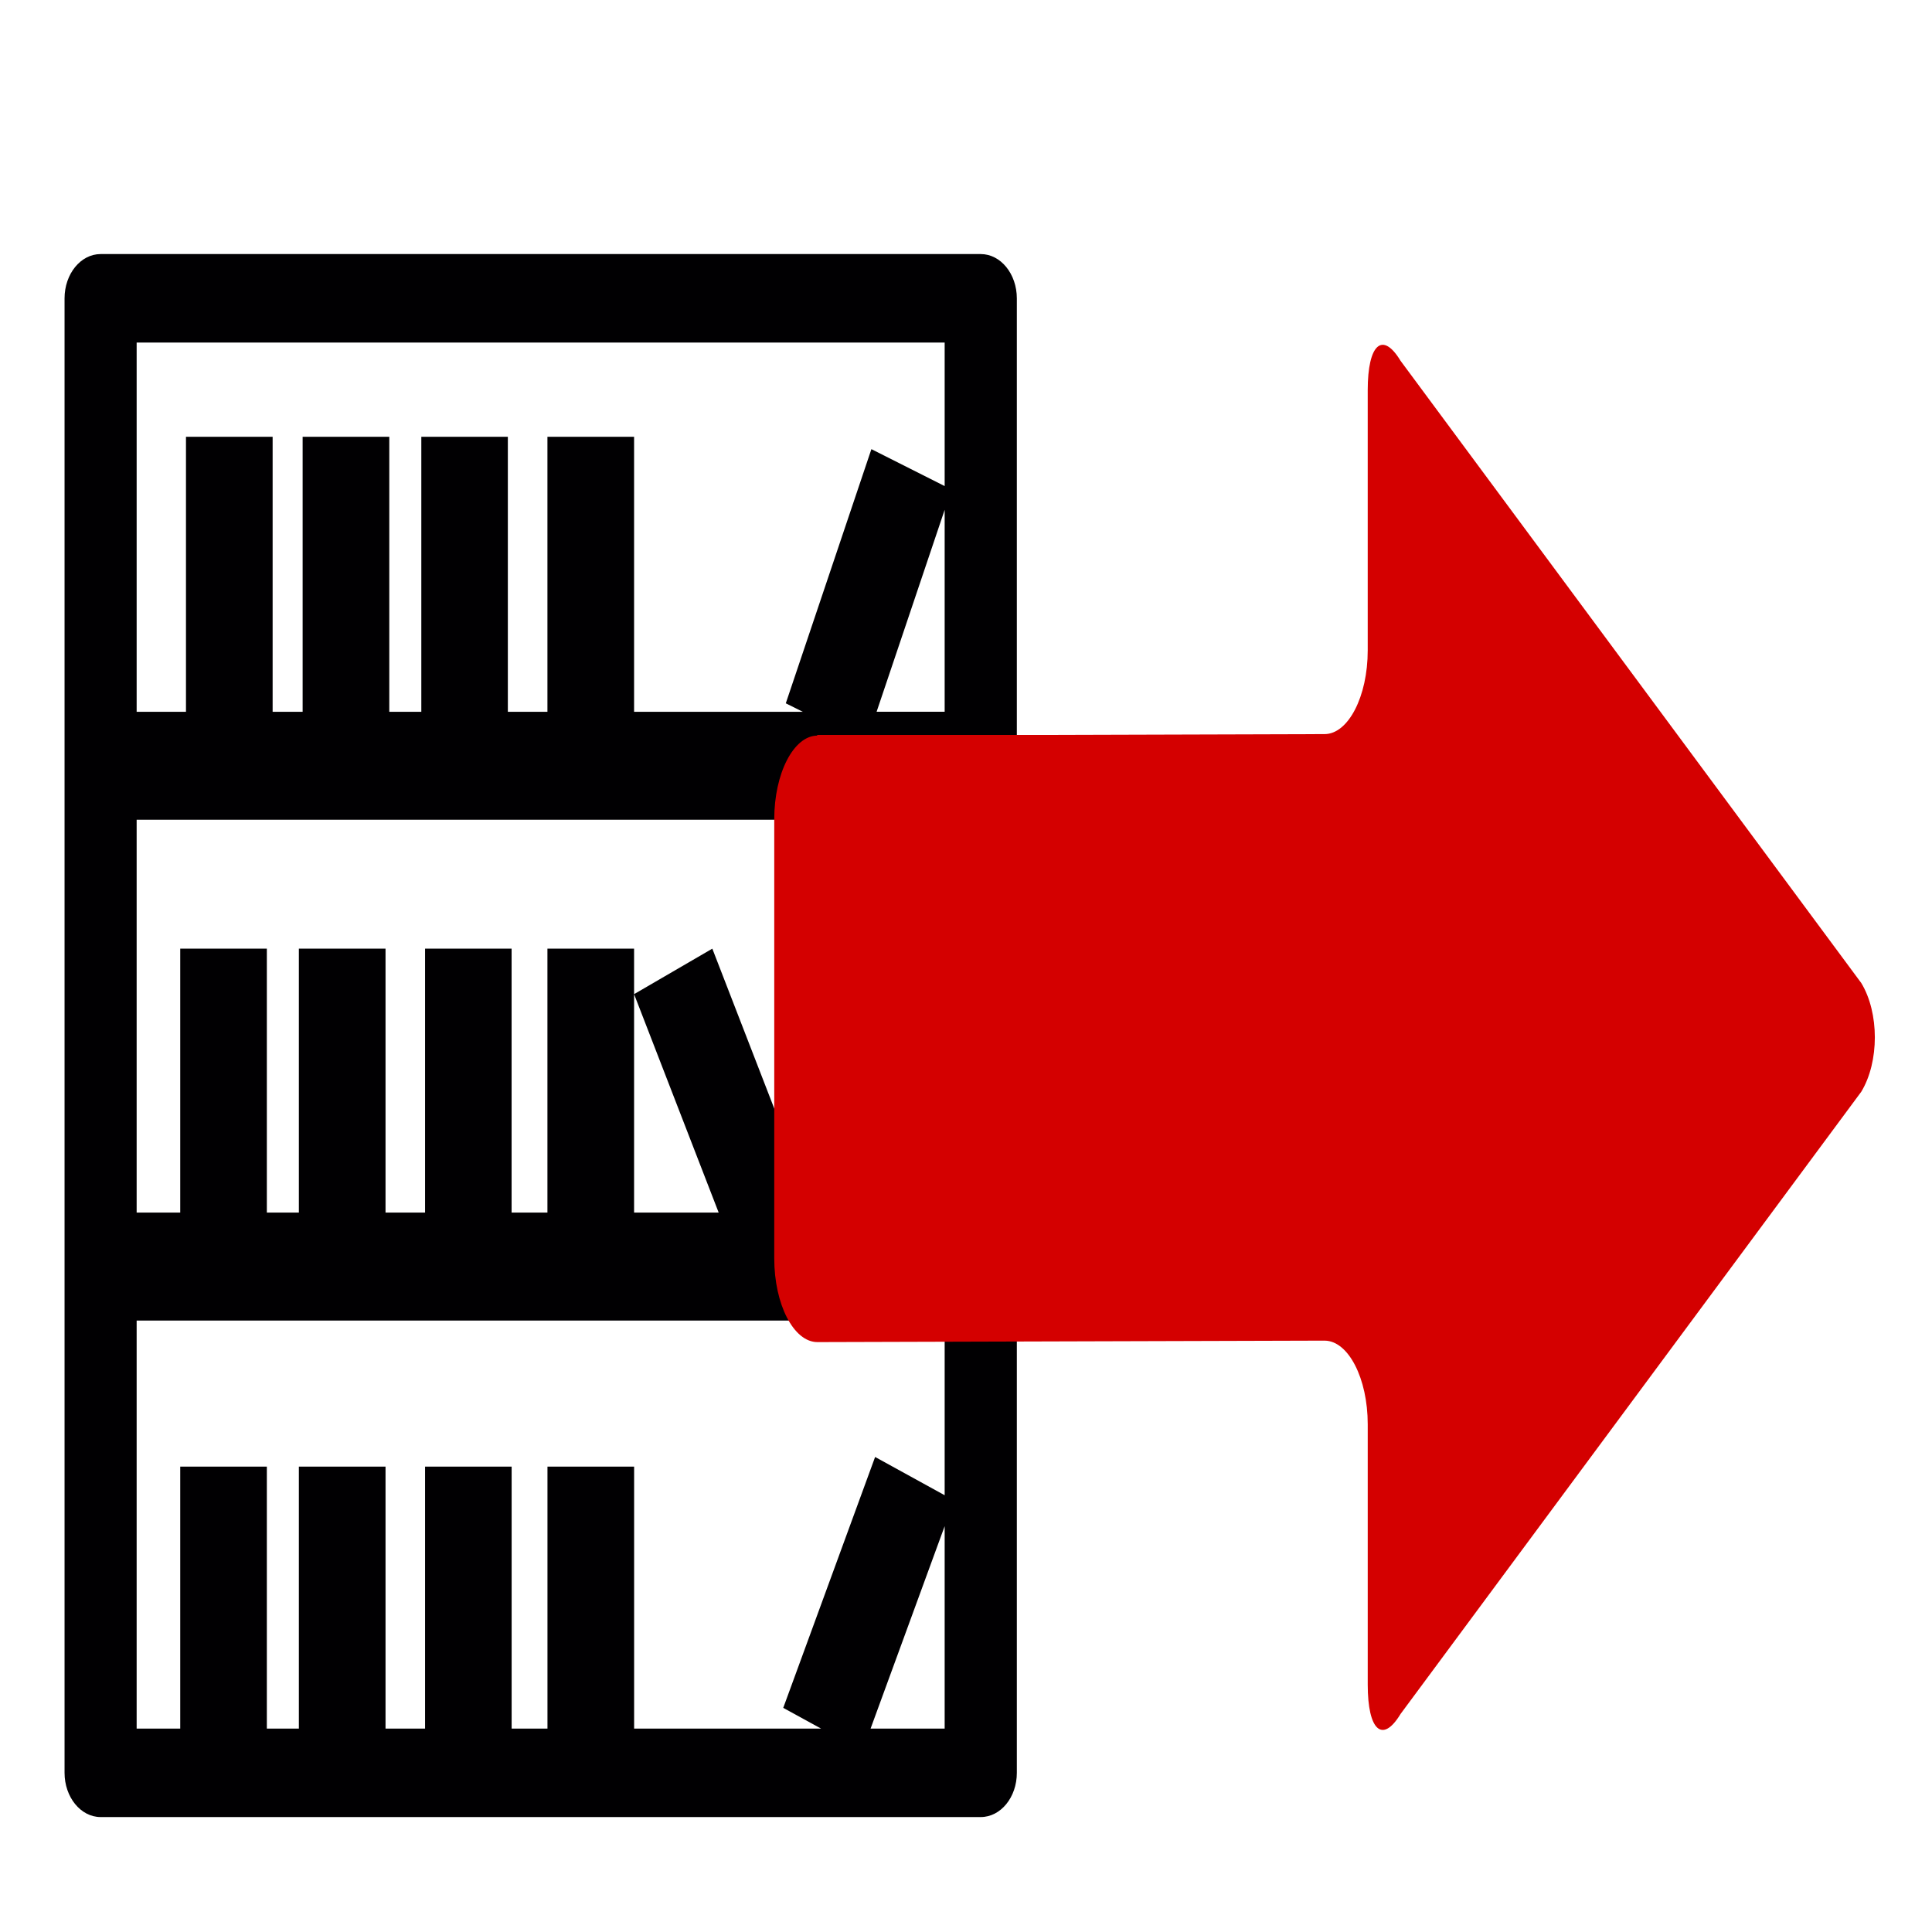 <?xml version="1.0" encoding="UTF-8" standalone="no"?>
<!-- Generator: Adobe Illustrator 18.1.1, SVG Export Plug-In . SVG Version: 6.00 Build 0)  -->

<svg
   xmlns:dc="http://purl.org/dc/elements/1.1/"
   xmlns:cc="http://creativecommons.org/ns#"
   xmlns:rdf="http://www.w3.org/1999/02/22-rdf-syntax-ns#"
   xmlns:svg="http://www.w3.org/2000/svg"
   xmlns="http://www.w3.org/2000/svg"
   xmlns:sodipodi="http://sodipodi.sourceforge.net/DTD/sodipodi-0.dtd"
   xmlns:inkscape="http://www.inkscape.org/namespaces/inkscape"
   version="1.1"
   id="Capa_1"
   x="0px"
   y="0px"
   viewBox="0 0 31.535 31.535"
   style="enable-background:new 0 0 31.535 31.535;"
   xml:space="preserve"
   inkscape:version="0.91 r13725"
   sodipodi:docname="fromResources.svg"><defs
     id="defs39" /><sodipodi:namedview
     pagecolor="#ffffff"
     bordercolor="#666666"
     borderopacity="1"
     objecttolerance="10"
     gridtolerance="10"
     guidetolerance="10"
     inkscape:pageopacity="0"
     inkscape:pageshadow="2"
     inkscape:window-width="703"
     inkscape:window-height="643"
     id="namedview37"
     showgrid="false"
     inkscape:zoom="7.4837483"
     inkscape:cx="12.426928"
     inkscape:cy="10.422585"
     inkscape:window-x="495"
     inkscape:window-y="29"
     inkscape:window-maximized="0"
     inkscape:current-layer="Capa_1" /><g
     id="g3"
     transform="matrix(0.66,0,0,0.809,-1.581,4.147)"><path
       style="fill:#010002"
       d="M 26.65,0 4.884,0 C 4.392,0 3.992,0.399 3.992,0.894 l 0,29.748 c 0,0.492 0.4,0.893 0.892,0.893 l 21.766,0 c 0.493,0 0.893,-0.398 0.893,-0.893 l 0,-29.748 C 27.542,0.399 27.143,0 26.65,0 Z m -6.481,19.339 -2.092,0 0,-4.407 0,-0.918 -2.143,0 0,5.325 -0.886,0 0,-5.325 -2.14,0 0,5.325 -0.978,0 0,-5.325 -2.143,0 0,5.325 -0.792,0 0,-5.325 -2.142,0 0,5.325 -1.078,0 0,-7.926 19.983,0 0,7.926 -4.027,0 0.661,-0.313 -2.38,-5.012 -1.935,0.918 2.092,4.407 z m 3.906,-10.105 1.683,-4.074 0,4.074 -1.683,0 z m 1.683,-7.449 0,2.896 -1.812,-0.745 -2.117,5.128 0.42,0.171 -4.172,0 0,-5.548 -2.143,0 0,5.548 -0.979,0 0,-5.548 -2.14,0 0,5.548 -0.792,0 0,-5.548 -2.143,0 0,5.548 -0.742,0 0,-5.548 -2.143,0 0,5.548 -1.22,0 0,-7.45 c 0,0 19.983,0 19.983,0 z m -19.983,19.733 19.983,0 0,3.524 -1.72,-0.772 -2.272,5.062 0.935,0.418 -4.623,0 0,-5.285 -2.143,0 0,5.285 -0.886,0 0,-5.285 -2.141,0 0,5.285 -0.978,0 0,-5.285 -2.143,0 0,5.285 -0.792,0 0,-5.285 -2.142,0 0,5.285 -1.078,0 0,-8.232 z m 18.151,8.232 1.832,-4.084 0,4.084 -1.832,0 z"
       id="path5"
       inkscape:connector-curvature="0" /></g><g
     id="g7" /><g
     id="g9" /><g
     id="g11" /><g
     id="g13" /><g
     id="g15" /><g
     id="g17" /><g
     id="g19" /><g
     id="g21" /><g
     id="g23" /><g
     id="g25" /><g
     id="g27" /><g
     id="g29" /><g
     id="g31" /><g
     id="g33" /><g
     id="g35" /><g
     transform="matrix(0.043,0,0,0.094,16.181,-0.992)"
     id="g3-9"
     style="fill:#d40000;fill-opacity:1"><g
       id="g5"
       style="fill:#d40000;fill-opacity:1"
       transform="matrix(1.134,0,0,1,-82.403,0)"
       inkscape:transform-center-x="-4.1423093"
       inkscape:transform-center-y="-0.13362288"><g
         id="Layer_5_55_"
         style="fill:#d40000;fill-opacity:1"><path
           inkscape:connector-curvature="0"
           d="M 363.874,181.252 209.652,73.206 c -6.048,-5.188 -10.995,-2.899 -10.995,5.092 l 0,45.201 c 0,7.989 -6.507,14.527 -14.454,14.527 l -95.483,0.144 -74.338,0 0,0.115 C 6.463,138.329 0.002,144.847 0,152.809 l 0.002,76.264 c 0,7.989 6.503,14.528 14.45,14.528 l 168.121,-0.253 1.681,0 c 7.925,0.026 14.406,6.547 14.406,14.523 l 0,45.2 c 0,7.991 4.947,10.283 10.992,5.099 L 363.875,200.119 c 6.046,-5.192 6.046,-13.678 -0.002,-18.867 z"
           id="path8"
           style="fill:#d40000;fill-opacity:1" /></g></g></g></svg>
